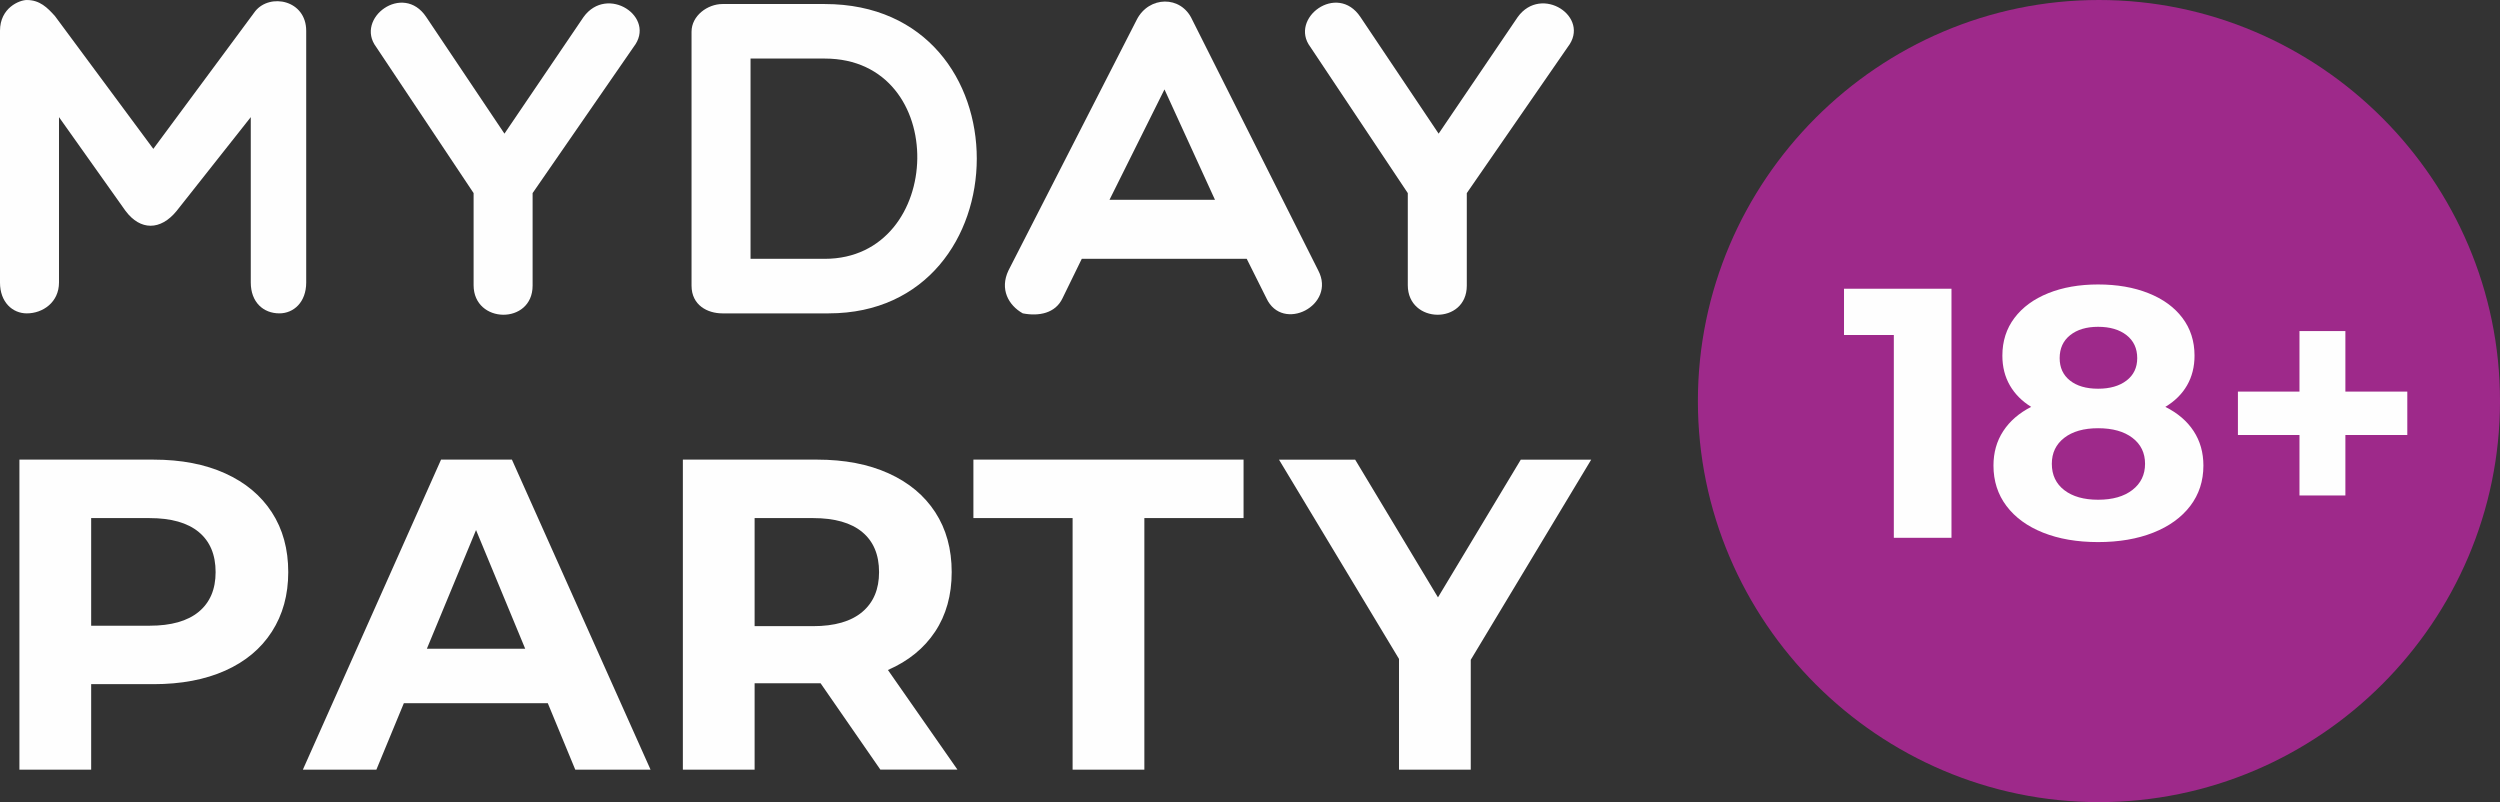 <?xml version="1.0" encoding="UTF-8"?>
<!DOCTYPE svg PUBLIC "-//W3C//DTD SVG 1.1//EN" "http://www.w3.org/Graphics/SVG/1.1/DTD/svg11.dtd">
<!-- Creator: CorelDRAW 2019 (64-Bit) -->
<svg xmlns="http://www.w3.org/2000/svg" xml:space="preserve" width="57.959mm" height="18.596mm" version="1.1"
     style="shape-rendering:geometricPrecision; text-rendering:geometricPrecision; image-rendering:optimizeQuality; fill-rule:evenodd; clip-rule:evenodd"
     viewBox="0 0 3103.17 995.64"
>
 <rect x="0" y="0" width="3103.17" height="995.64" fill="#333333" stroke="none"/>
 <defs>
  <style type="text/css">
   <![CDATA[
    .fil1 {fill:#9E298A}
    .fil0 {fill:#FEFEFE;fill-rule:nonzero}
   ]]>
  </style>
 </defs>
    <g id="Layer_x0020_1">
        <g id="logo_x0020_new.cdr">
   <path class="fil0"
         d="M1747.45 239.69l0 114.32c0,48.26 73.24,49.37 73.24,0.54l0 -114.86 125.39 -181.44c28.86,-37.16 -32.73,-77.68 -62.14,-37.16l-98.21 144.8 -97.1 -144.8c-28.85,-43.3 -88.78,1.67 -62.15,37.16l120.96 181.44z"/>
            <path class="fil0"
                  d="M1318.91 370.11l23.86 -48.84 204.75 0 24.41 48.84c19.97,43.26 87.12,8.87 64.36,-34.42l-156.47 -311.28c-13.87,-30.52 -53.82,-29.4 -68.79,0l-159.25 311.28c-11.09,23.31 0,43.28 17.75,53.27 19.98,3.88 40.51,0 49.39,-18.85zm58.26 -122.08l68.25 -137.05 62.7 137.05 -130.94 0z"/>
            <path class="fil0"
                  d="M1023.74 72.69c156.47,0 149.81,248.58 0,248.58l-92.12 0 0 -248.58 92.12 0zm4.99 316.27c243.03,0 248.57,-383.96 -4.99,-383.96l-127.06 0c-18.32,0 -38.29,14.43 -38.29,34.4l0 315.17c0,24.41 19.97,34.4 38.29,34.4l132.05 0z"/>
            <path class="fil0"
                  d="M155.92 261.9c18.31,24.41 43.28,24.41 63.25,0l92.11 -116.52 0 205.3c0,24.41 15.53,38.29 35.51,38.29 17.75,0 33.29,-13.87 33.29,-38.29l0 -312.39c0,-38.29 -44.94,-47.16 -63.26,-24.41l-126.51 170.9 -122.07 -164.8c-9.43,-10.53 -18.86,-19.97 -34.96,-19.97 -8.88,0 -33.29,9.44 -33.29,38.29l0 312.39c0,24.41 15.54,38.29 33.29,38.29 19.98,0 39.95,-13.87 39.95,-38.29l0 -205.3 82.68 116.52z"/>
            <path class="fil0"
                  d="M587.87 239.69l0 114.32c0,48.26 73.24,49.37 73.24,0.54l0 -114.86 125.39 -181.44c28.86,-37.16 -32.73,-77.68 -62.14,-37.16l-98.21 144.8 -97.1 -144.8c-28.85,-43.3 -88.78,1.67 -62.15,37.16l120.96 181.44z"/>
  </g>
        <path class="fil0"
              d="M190.67 570.52c34.08,0 63.68,5.68 88.79,17.04 25.11,11.36 44.43,27.49 57.99,48.38 13.56,20.89 20.34,45.63 20.34,74.21 0,28.22 -6.78,52.87 -20.34,73.94 -13.56,21.07 -32.89,37.2 -57.99,48.38 -25.11,11.17 -54.7,16.76 -88.79,16.76l-77.51 0 0 106.1 -89.06 0 0 -384.82 166.57 0zm-4.95 206.15c26.75,0 47.09,-5.77 61.02,-17.31 13.93,-11.55 20.89,-27.95 20.89,-49.2 0,-21.62 -6.96,-38.21 -20.89,-49.75 -13.93,-11.54 -34.27,-17.32 -61.02,-17.32l-72.56 0 0 133.59 72.56 0zm494.22 96.2l-178.66 0 -34.08 82.46 -91.25 0 171.52 -384.82 87.96 0 172.07 384.82 -93.45 0 -34.08 -82.46zm-28.03 -67.62l-61.02 -147.33 -61.03 147.33 122.05 0zm440.89 150.08l-74.21 -107.2 -4.4 0 -77.51 0 0 107.2 -89.06 0 0 -384.82 166.57 0c34.08,0 63.68,5.68 88.79,17.04 25.11,11.36 44.43,27.49 57.99,48.38 13.56,20.89 20.34,45.63 20.34,74.21 0,28.59 -6.87,53.24 -20.61,73.94 -13.74,20.71 -33.26,36.56 -58.55,47.55l86.31 123.69 -95.66 0zm-1.65 -245.18c0,-21.62 -6.96,-38.21 -20.89,-49.75 -13.93,-11.54 -34.27,-17.32 -61.02,-17.32l-72.56 0 0 134.14 72.56 0c26.75,0 47.09,-5.87 61.02,-17.59 13.93,-11.73 20.89,-28.22 20.89,-49.48zm240.24 -67.07l-123.14 0 0 -72.56 335.34 0 0 72.56 -123.14 0 0 312.25 -89.06 0 0 -312.25zm494.22 175.92l0 136.34 -89.06 0 0 -137.43 -148.98 -247.38 94.55 0 102.8 170.97 102.8 -170.97 87.41 0 -149.53 248.48z"/>
        <g id="_2133163918176">
   <path class="fil1"
         d="M2605.35 0l0.01 0c273.79,0 497.81,224.01 497.81,497.81l0 0.02c0,273.79 -224.01,497.81 -497.81,497.81l-0.01 0c-273.79,0 -497.81,-224.01 -497.81,-497.81l0 -0.02c0,-273.79 224.01,-497.81 497.81,-497.81z"/>
            <path class="fil0"
                  d="M2422.3 358.39l0 309.17 -71.55 0 0 -251.76 -61.84 0 0 -57.42 133.39 0zm265.45 146.64c15.31,7.66 27.02,17.67 35.12,30.04 8.1,12.36 12.14,26.65 12.14,42.84 0,19.14 -5.45,35.85 -16.34,50.13 -10.9,14.28 -26.21,25.32 -45.93,33.13 -19.73,7.8 -42.55,11.7 -68.46,11.7 -25.91,0 -48.66,-3.9 -68.24,-11.7 -19.58,-7.81 -34.74,-18.85 -45.49,-33.13 -10.75,-14.28 -16.12,-30.99 -16.12,-50.13 0,-16.2 4.05,-30.48 12.15,-42.84 8.1,-12.37 19.65,-22.38 34.67,-30.04 -11.48,-7.07 -20.32,-15.98 -26.5,-26.72 -6.18,-10.75 -9.27,-23.04 -9.27,-36.88 0,-17.96 5.01,-33.57 15.02,-46.82 10.01,-13.25 24,-23.48 41.96,-30.69 17.96,-7.22 38.57,-10.82 61.83,-10.82 23.56,0 44.39,3.6 62.5,10.82 18.11,7.21 32.17,17.44 42.18,30.69 10.01,13.25 15.02,28.86 15.02,46.82 0,13.83 -3.09,26.13 -9.27,36.88 -6.18,10.75 -15.17,19.65 -26.95,26.72zm-83.47 -99.38c-14.43,0 -25.99,3.46 -34.67,10.38 -8.68,6.92 -13.03,16.42 -13.03,28.49 0,11.78 4.27,21.05 12.81,27.82 8.54,6.77 20.17,10.16 34.89,10.16 14.72,0 26.5,-3.39 35.33,-10.16 8.83,-6.77 13.25,-16.05 13.25,-27.82 0,-12.07 -4.42,-21.57 -13.25,-28.49 -8.83,-6.92 -20.61,-10.38 -35.33,-10.38zm0 214.66c17.96,0 32.17,-4.05 42.62,-12.15 10.45,-8.1 15.68,-18.92 15.68,-32.46 0,-13.55 -5.23,-24.29 -15.68,-32.24 -10.46,-7.95 -24.66,-11.92 -42.62,-11.92 -17.67,0 -31.65,3.97 -41.96,11.92 -10.31,7.95 -15.46,18.7 -15.46,32.24 0,13.84 5.15,24.74 15.46,32.69 10.31,7.95 24.29,11.92 41.96,11.92zm383.82 -80.39l-76.85 0 0 75.09 -56.98 0 0 -75.09 -76.41 0 0 -53.88 76.41 0 0 -75.09 56.98 0 0 75.09 76.85 0 0 53.88z"/>
  </g>
 </g>
</svg>
